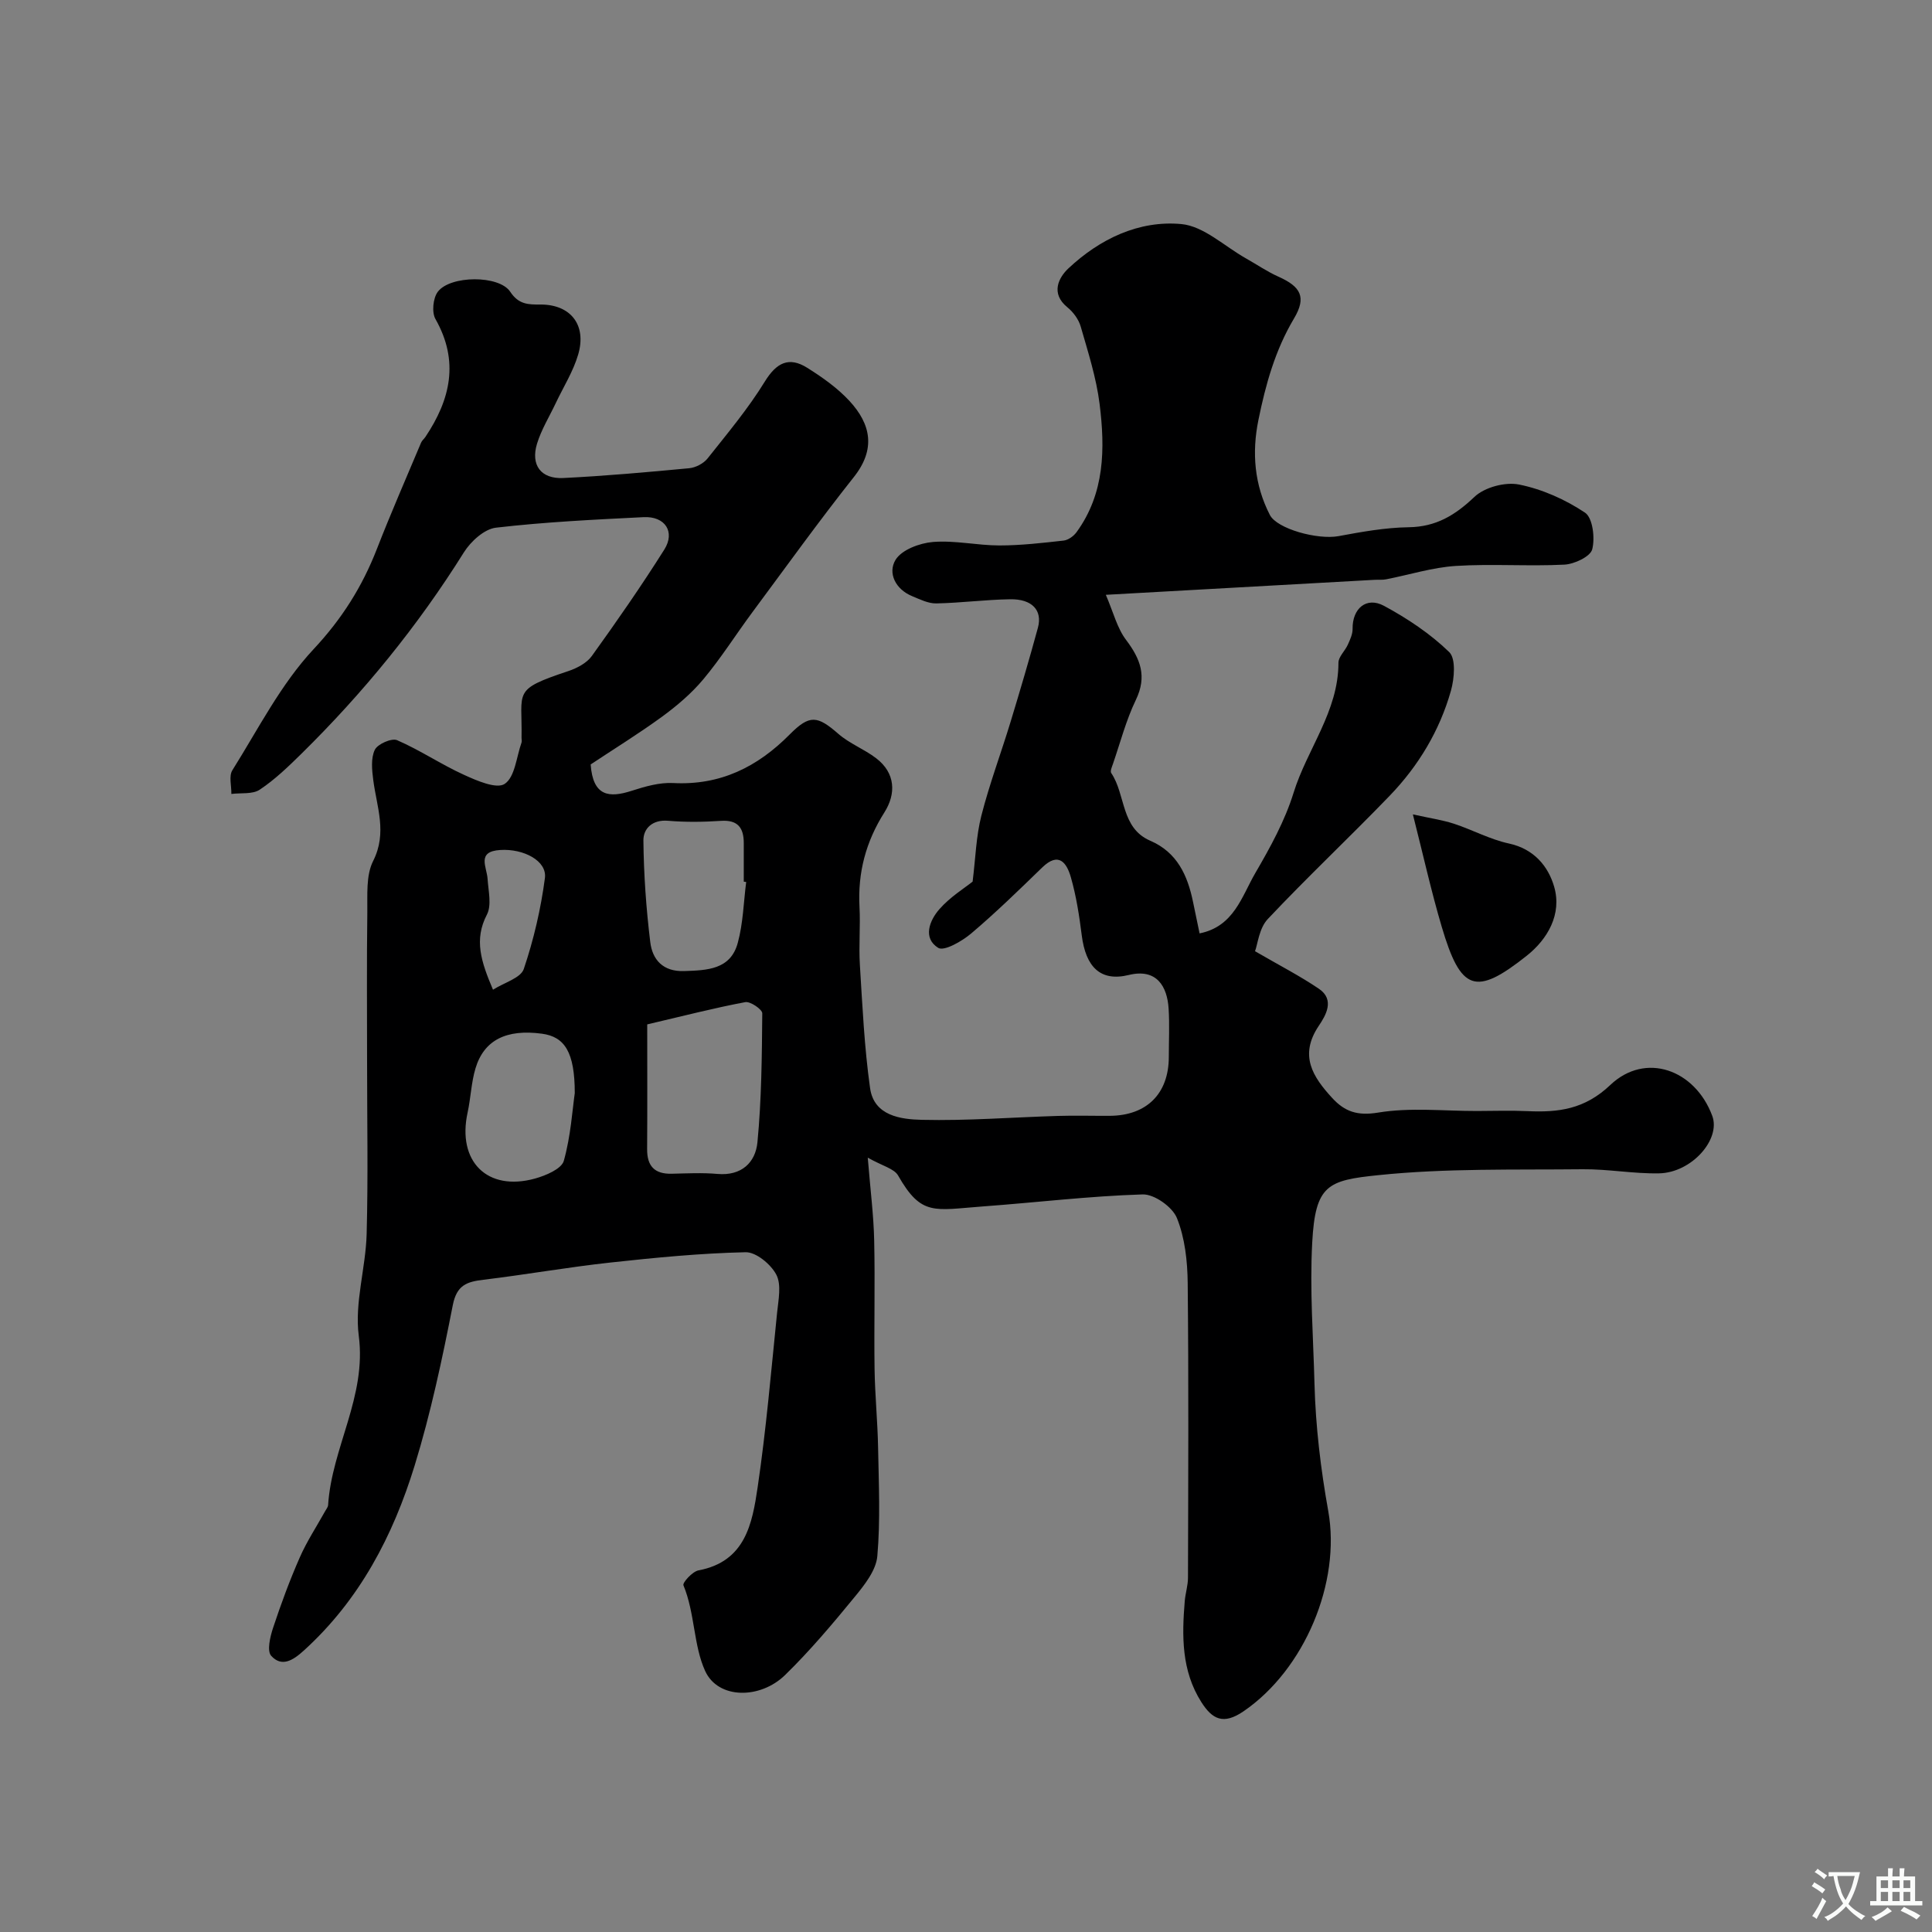 <svg enable-background="new 0 0 400 400" viewBox="0 0 400 400" xmlns="http://www.w3.org/2000/svg"><rect x="0" y="0" width="400" height="400" fill="#808080" stroke="none"/><path d="m122.29 158.27c.47 6.63 3.83 6.96 8.48 5.46 2.77-.89 5.76-1.76 8.6-1.61 9.75.51 17.45-3.32 24.12-10.05 4.14-4.18 5.74-3.92 10.1-.12 2.31 2.01 5.34 3.15 7.79 5.02 4.06 3.09 4.15 7.4 1.73 11.22-3.86 6.09-5.54 12.48-5.16 19.6.21 3.99-.17 8.01.08 12 .53 8.51.92 17.06 2.11 25.5.81 5.75 6.38 6.46 10.73 6.56 9.38.22 18.78-.53 28.18-.81 3.57-.11 7.15 0 10.72-.02 7.66-.05 12.21-4.6 12.22-12.19 0-3.33.17-6.68-.04-10-.28-4.5-2.39-8.4-8.25-6.97s-8.91-1.64-9.74-8.24c-.51-4.03-1.13-8.09-2.25-11.99-.83-2.9-2.46-5.4-5.93-2.03-4.8 4.66-9.6 9.34-14.7 13.66-1.9 1.61-5.62 3.75-6.84 2.98-3.24-2.03-1.79-5.67.24-7.99 2.22-2.54 5.23-4.39 6.89-5.72.61-4.89.72-9.39 1.81-13.65 1.68-6.59 4.09-12.99 6.07-19.5 1.96-6.45 3.87-12.91 5.64-19.42.98-3.61-1.22-5.97-5.76-5.89-5.1.08-10.19.76-15.29.86-1.65.03-3.36-.83-4.96-1.49-3.49-1.42-5.11-4.8-3.48-7.51 1.26-2.1 5-3.49 7.76-3.72 4.54-.37 9.17.72 13.77.72 4.43 0 8.88-.52 13.29-1.01.95-.11 2.07-.92 2.66-1.73 5.87-8.06 5.93-17.32 4.78-26.56-.68-5.42-2.39-10.74-3.91-16.02-.43-1.49-1.54-3-2.76-3.99-3.55-2.89-1.79-6.17.22-8.06 6.48-6.08 14.57-9.98 23.37-9.17 4.64.43 8.93 4.6 13.37 7.1 2.24 1.26 4.39 2.74 6.73 3.79 4.64 2.07 5.86 4.24 3.23 8.66-3.91 6.56-5.88 13.69-7.37 21.02-1.38 6.78-.84 13.4 2.37 19.65 1.48 2.89 9.87 5.19 14.23 4.39 4.79-.89 9.66-1.77 14.51-1.84 5.67-.08 9.61-2.48 13.61-6.28 2.1-2 6.38-3.14 9.25-2.56 4.79.96 9.58 3.1 13.65 5.82 1.6 1.07 2.1 5.25 1.49 7.6-.39 1.5-3.69 3.05-5.75 3.16-7.48.38-15.01-.2-22.48.27-4.85.31-9.62 1.83-14.43 2.77-.81.16-1.66.06-2.49.11-17.96 1-35.91 2-55.55 3.1 1.57 3.64 2.34 6.89 4.18 9.32 2.99 3.96 4.39 7.55 2.04 12.43-2.03 4.21-3.22 8.83-4.75 13.27-.21.61-.61 1.5-.35 1.88 3.03 4.48 1.94 11.37 8.09 14.02 5.56 2.4 7.71 7.16 8.84 12.64.42 2.06.86 4.12 1.36 6.54 7.12-1.43 8.73-7.67 11.53-12.48 3.08-5.29 6.12-10.8 7.92-16.6 2.81-9.09 9.31-16.88 9.3-26.95 0-1.24 1.36-2.45 1.94-3.74.47-1.04 1.01-2.19.99-3.29-.06-4.17 2.83-6.73 6.5-4.76 4.84 2.61 9.58 5.77 13.5 9.57 1.42 1.38 1.07 5.48.36 8.01-2.34 8.27-6.73 15.57-12.69 21.75-8.31 8.62-17.04 16.82-25.24 25.53-1.78 1.89-2.08 5.18-2.63 6.65 5.08 2.95 9.31 5.12 13.22 7.77 3.39 2.29 1.39 5.58-.03 7.69-4.11 6.13-1.23 10.55 2.79 14.93 2.59 2.81 5.19 3.73 9.5 3.02 6.65-1.1 13.62-.32 20.45-.33 3.5-.01 7.01-.13 10.5.03 6.39.29 11.82-.37 17.13-5.42 7.26-6.89 17.52-3.21 21.1 6.38 1.82 4.88-4.26 11.79-11.02 11.92-5.26.1-10.54-.9-15.8-.85-14.1.15-28.29-.23-42.28 1.22-10.52 1.08-13.08 1.99-13.72 13.97-.53 9.81.22 19.49.47 29.21.23 8.81 1.29 17.67 2.85 26.36 2.65 14.79-4.9 32.82-17.53 41.46-4.18 2.86-6.47 1.69-8.76-1.92-4.11-6.49-4.02-13.65-3.42-20.9.14-1.63.67-3.24.67-4.85.05-20.33.15-40.67-.06-61-.05-4.52-.57-9.32-2.23-13.44-.92-2.3-4.68-4.97-7.09-4.9-11.05.34-22.06 1.68-33.1 2.49-10.08.74-12.71 2.07-17.53-6.39-.82-1.45-3.24-1.98-6.29-3.71.55 6.79 1.22 11.96 1.33 17.14.2 8.86-.05 17.74.08 26.6.08 5.44.63 10.88.73 16.32.14 7.49.49 15.02-.16 22.45-.26 2.92-2.62 5.92-4.64 8.38-4.59 5.6-9.28 11.18-14.46 16.23-5.15 5.02-13.86 5.04-16.55-.85-2.42-5.29-2.1-11.96-4.49-17.73-.23-.55 1.86-2.85 3.11-3.09 9.71-1.82 11.14-9.69 12.25-17.2 1.77-11.99 2.8-24.09 4.03-36.15.27-2.64.93-5.78-.16-7.87-1.12-2.15-4.2-4.7-6.36-4.65-9.36.21-18.72 1.12-28.04 2.14-8.77.96-17.48 2.5-26.24 3.56-3.43.41-5.52 1.09-6.34 5.24-2.19 11.16-4.56 22.34-7.89 33.19-4.47 14.55-11.41 27.87-22.97 38.35-2.26 2.06-4.58 3.47-6.74 1.08-.92-1.02-.22-3.97.4-5.83 1.63-4.92 3.43-9.81 5.52-14.55 1.46-3.33 3.49-6.4 5.26-9.59.22-.4.57-.81.6-1.23.76-11.89 8-22.45 6.35-35.05-.9-6.83 1.44-14.02 1.63-21.07.32-11.85.09-23.72.09-35.58 0-10.33-.09-20.67.05-31 .05-3.6-.31-7.67 1.21-10.67 2.95-5.86.74-11.17.02-16.74-.27-2.08-.52-4.53.32-6.27.58-1.2 3.5-2.48 4.62-1.99 4.75 2.06 9.1 5.01 13.82 7.16 2.69 1.23 6.79 3.01 8.46 1.88 2.12-1.43 2.42-5.56 3.47-8.53.11-.3.01-.66.01-.99.19-9.78-2.03-9.92 9.69-13.83 1.79-.6 3.81-1.66 4.86-3.12 5.19-7.21 10.27-14.52 15.01-22.04 2.31-3.67.15-6.93-4.28-6.71-10.21.51-20.44 1-30.58 2.18-2.41.28-5.21 2.84-6.63 5.1-9.56 15.28-20.85 29.11-33.67 41.73-2.7 2.65-5.47 5.33-8.6 7.41-1.49 1-3.89.63-5.88.89.04-1.66-.55-3.71.21-4.91 5.36-8.54 10.03-17.81 16.82-25.07 5.88-6.29 10.06-12.94 13.1-20.74 2.88-7.4 6.07-14.69 9.15-22.01.18-.44.61-.77.89-1.18 5.18-7.74 7.05-15.67 2.09-24.41-.8-1.4-.51-4.35.49-5.66 2.57-3.4 12.69-3.48 14.99.01 1.75 2.65 3.74 2.65 6.24 2.64 6.24-.03 9.64 4.21 7.82 10.37-1.03 3.51-3.07 6.72-4.65 10.07-1.32 2.79-2.98 5.47-3.87 8.39-1.34 4.42.82 7.31 5.44 7.09 8.71-.43 17.4-1.21 26.08-2.03 1.34-.13 2.97-.98 3.8-2.03 4.11-5.18 8.39-10.29 11.84-15.9 2.42-3.93 5-5.24 8.79-2.86 3.14 1.97 6.28 4.19 8.77 6.89 4.42 4.81 5.46 9.96.87 15.74-7.25 9.15-14.07 18.64-21.03 28.02-3.4 4.59-6.46 9.45-10.11 13.82-2.45 2.94-5.48 5.51-8.58 7.78-4.85 3.53-9.99 6.7-14.76 9.87zm11.71 53.82c0 9.01.04 17.4-.02 25.8-.03 3.53 1.53 5.2 5.08 5.12 3.16-.07 6.34-.24 9.48.04 4.98.44 7.87-2.36 8.28-6.55.85-8.85.92-17.79 1-26.7.01-.81-2.47-2.51-3.51-2.32-6.37 1.19-12.65 2.82-20.31 4.61zm20.49-29.49c-.17-.02-.33-.04-.5-.06 0-2.66 0-5.32 0-7.98 0-3.14-1.2-4.85-4.73-4.61-3.64.24-7.33.29-10.96-.02-3.25-.27-5.11 1.63-5.09 4.07.07 7.03.57 14.08 1.42 21.05.44 3.64 2.63 6.15 7.01 6 4.77-.16 9.62-.29 11.11-5.85 1.11-4.06 1.2-8.39 1.74-12.6zm-35.49 43.72c0-8.48-2.09-11.67-6.78-12.3-7.35-1-12.02 1.29-13.78 7.19-.88 2.94-.97 6.11-1.63 9.14-2.2 10.1 4.06 16.39 13.95 13.66 2.23-.62 5.49-1.99 5.97-3.67 1.45-5.16 1.78-10.63 2.27-14.02zm-16.93-21.41c2.32-1.48 5.73-2.41 6.37-4.28 2.06-6.09 3.54-12.47 4.38-18.85.46-3.55-4.41-6.1-9.23-5.8-4.99.3-2.8 3.48-2.64 6 .16 2.49.88 5.44-.15 7.4-2.68 5.15-1.23 9.66 1.27 15.53z" fill="#000001"/><path d="m292.52 168.61c3.54.79 6.09 1.15 8.49 1.93 3.84 1.26 7.49 3.26 11.4 4.1 5.19 1.12 8.15 4.73 9.37 8.97 1.62 5.65-1.33 10.8-5.67 14.25-10.64 8.46-13.68 7.35-17.63-6.03-2.15-7.26-3.79-14.67-5.96-23.22z" fill="#000001"/><g fill="#fafbfa"><path d="m377.9 391.2c-.2.3-.4.5-.6.8-.7-.6-1.4-1-2.2-1.5.2-.3.4-.5.5-.8.6.4 1.4.8 2.3 1.5zm-1.8 6.1c-.2-.2-.5-.4-.9-.6.4-.6.8-1.2 1.2-1.9s.7-1.3.9-1.9c.3.3.5.5.8.7-.7 1.3-1.4 2.6-2 3.7zm2.2-9c-.3.3-.5.5-.6.8-.6-.6-1.3-1.1-2-1.5.3-.3.5-.5.6-.7.6.5 1.3.9 2 1.4zm.3.2v-.9h2 4.5c-.3 1.3-.6 2.5-1 3.6s-.9 2.1-1.4 3c.4.5 1 1 1.6 1.4s1.2.8 1.9 1.1c-.3.2-.5.4-.8.8-.4-.3-1-.7-1.6-1.2s-1.2-1.1-1.6-1.6c-.5.6-1.1 1.1-1.7 1.6s-1.4.9-2.1 1.4c-.1-.3-.3-.5-.7-.8.6-.2 1.2-.5 1.9-1s1.4-1.1 2-1.8c-.5-.8-.9-1.6-1.2-2.5s-.6-2-.8-3.2c-.4.1-.7.1-1 .1zm2.5 2.7c.2 1 .7 1.7 1 2.2.3-.5.6-1.1 1-2s.6-1.9.9-3h-3.2-.4c.1.9.3 1.8.7 2.8z"/><path d="m396.5 388.5v1.5 3.6h1.5v.9c-.4 0-1 0-1.7 0h-7.9c-.5 0-.9 0-1.2 0v-.9h1.3v-3.5c0-.7 0-1.2 0-1.6h2.4c0-.8 0-1.4 0-1.7h1c0 .3-.1.8-.1 1.7h1.5c0-.8 0-1.4 0-1.7h1c0 .3-.1.9-.1 1.7zm-8.2 9.2c-.2-.3-.5-.5-.8-.8.8-.3 1.4-.6 1.9-.9s1-.7 1.4-1.1c.3.3.6.5.9.8-1.6 1-2.8 1.6-3.4 2zm2.6-6.8v-1.6h-1.5v1.6zm0 2.7v-1.9h-1.5v1.9zm2.4-2.7v-1.6h-1.5v1.6zm0 2.7v-1.9h-1.5v1.9zm.2 2 .7-.8c.4.2.9.5 1.6.8s1.3.7 1.8 1c-.3.3-.5.5-.8.8-.4-.3-1.5-1-3.3-1.8zm2-4.7v-1.6h-1.4v1.6zm0 2.7v-1.9h-1.4v1.9z"/></g></svg>